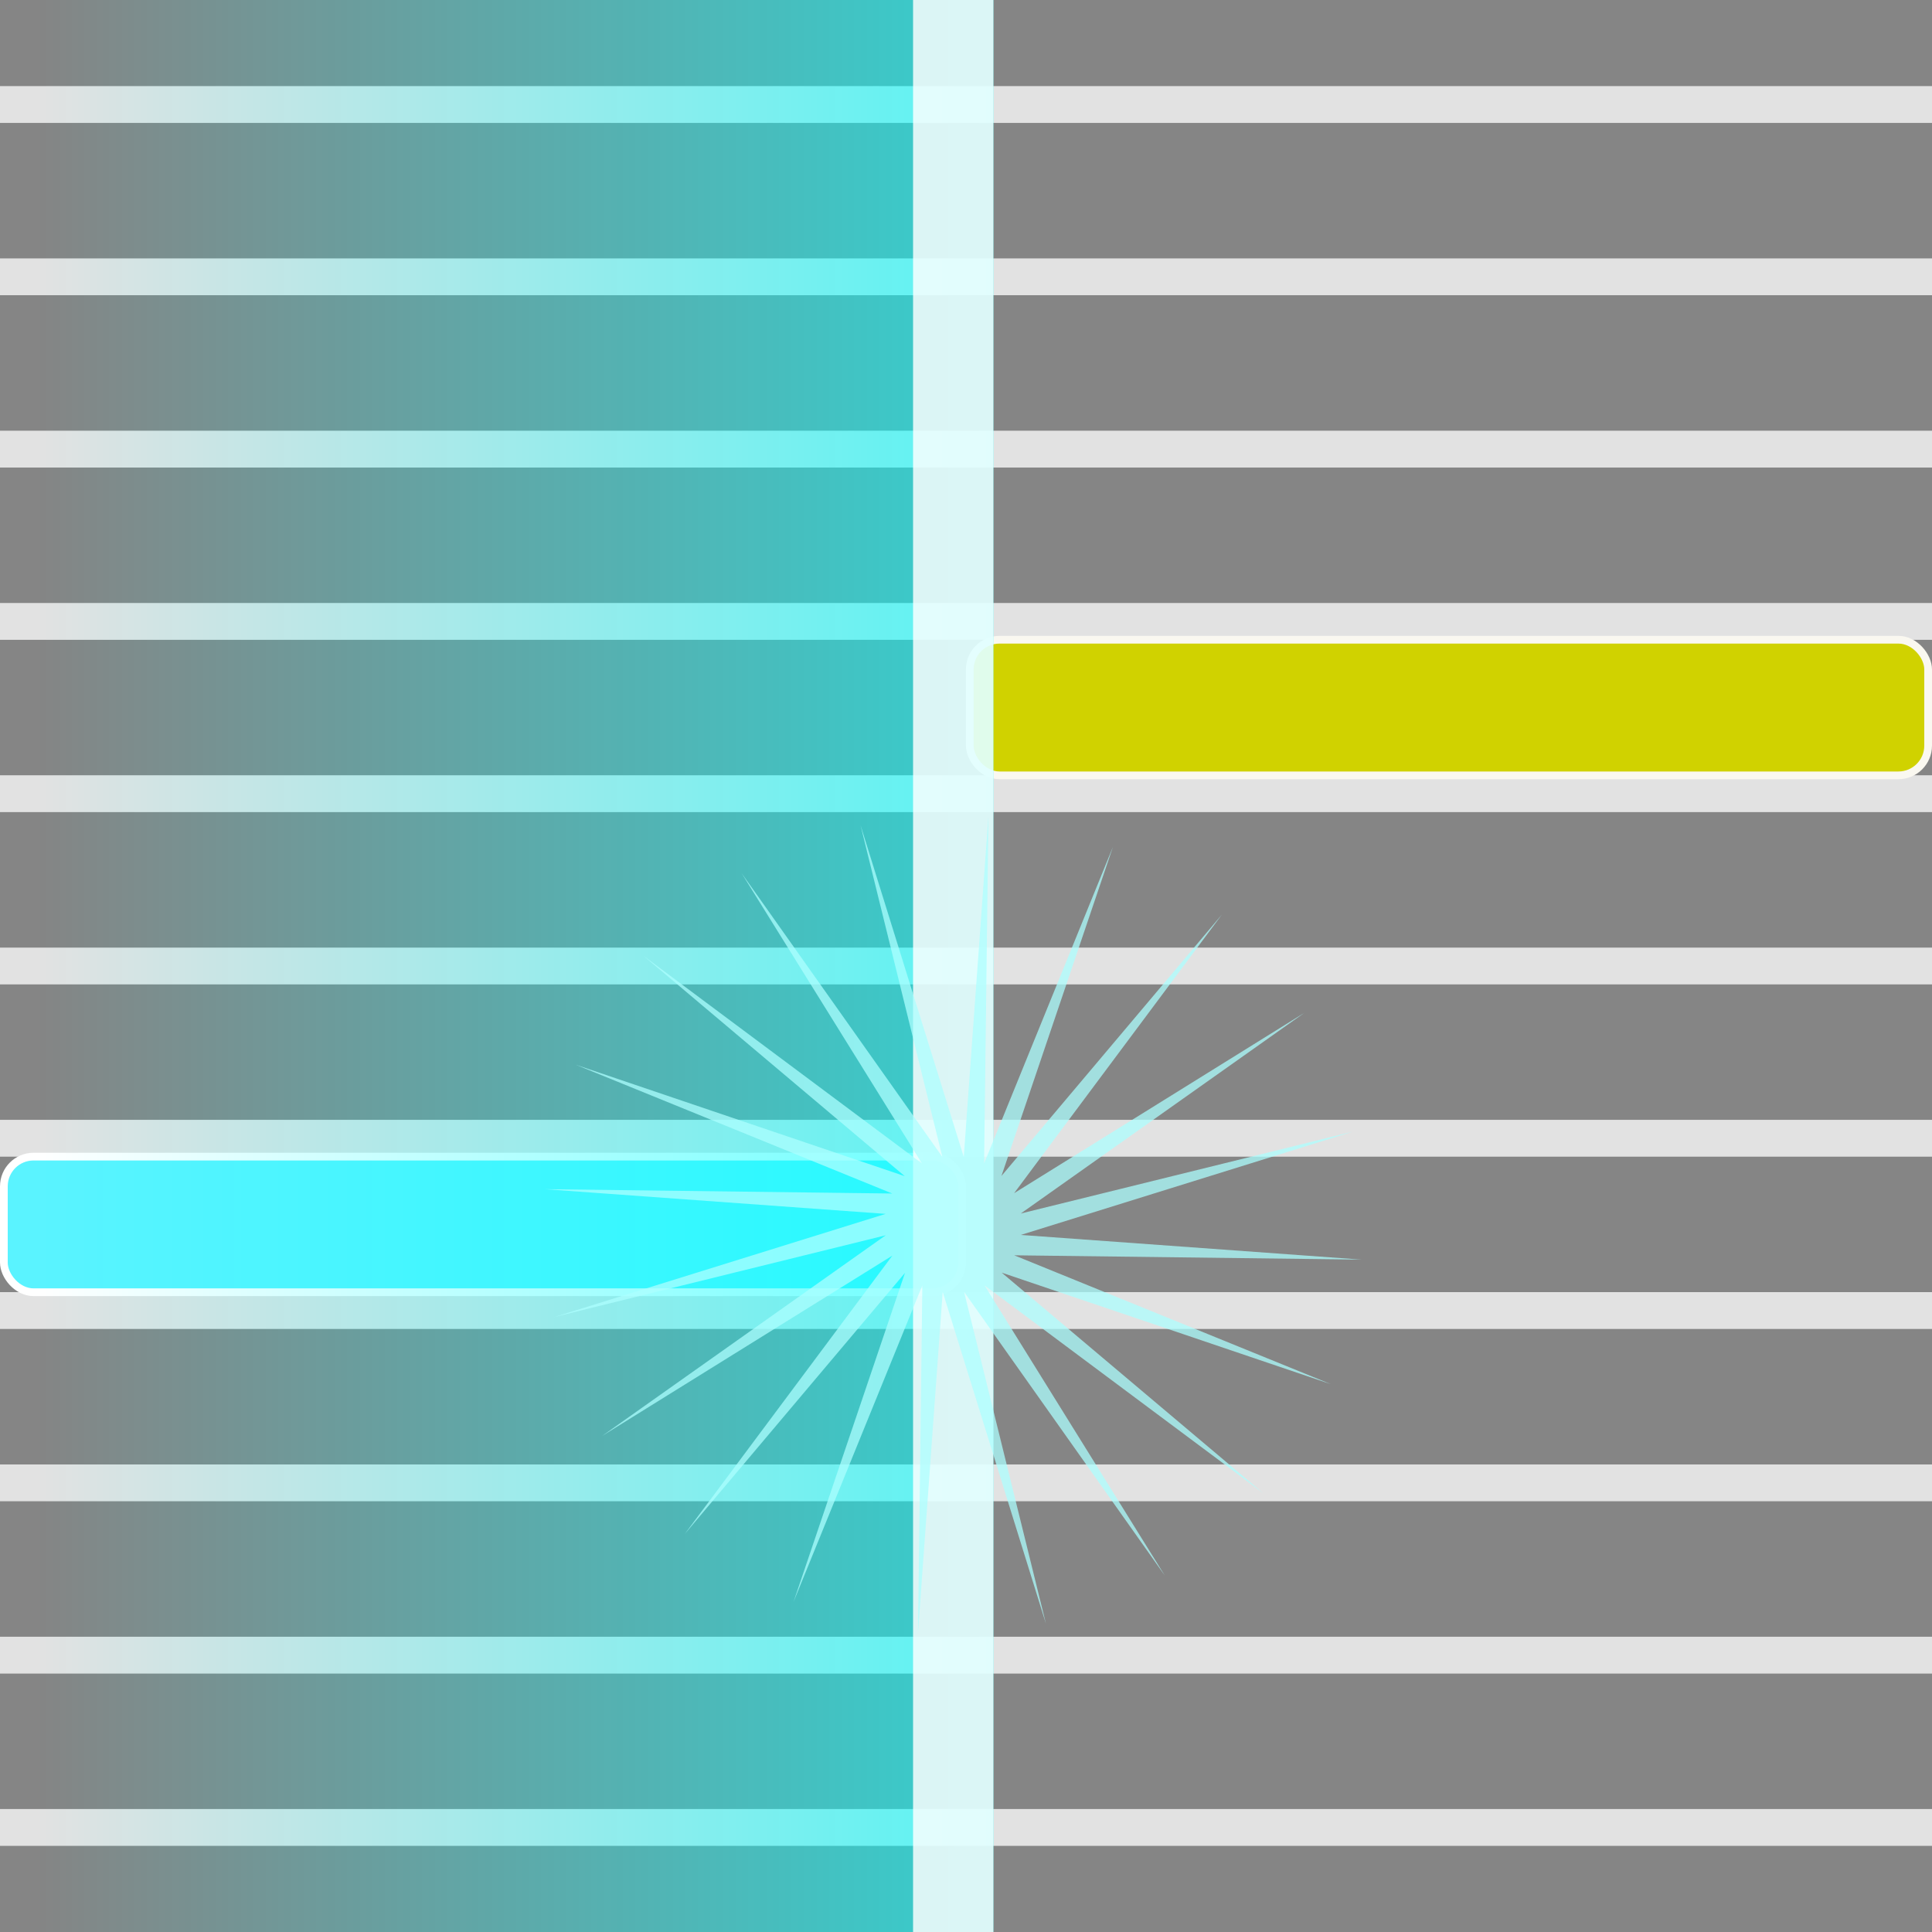 <?xml version="1.0" encoding="UTF-8" standalone="no"?>
<!-- Created with Inkscape (http://www.inkscape.org/) -->

<svg
   xmlns:dc="http://purl.org/dc/elements/1.1/"
   xmlns:cc="http://creativecommons.org/ns#"
   xmlns:rdf="http://www.w3.org/1999/02/22-rdf-syntax-ns#"
   xmlns:svg="http://www.w3.org/2000/svg"
   xmlns="http://www.w3.org/2000/svg"
   xmlns:xlink="http://www.w3.org/1999/xlink"
   xmlns:sodipodi="http://sodipodi.sourceforge.net/DTD/sodipodi-0.dtd"
   xmlns:inkscape="http://www.inkscape.org/namespaces/inkscape"
   width="50mm"
   height="50mm"
   viewBox="0 0 50 50"
   version="1.1"
   id="svg8"
   inkscape:version="0.92.4 5da689c313, 2019-01-14"
   sodipodi:docname="icon.svg">
  <defs
     id="defs2">
    <linearGradient
       inkscape:collect="always"
       id="linearGradient1092">
      <stop
         style="stop-color:#00ffff;stop-opacity:1;"
         offset="0"
         id="stop1088" />
      <stop
         style="stop-color:#00ffff;stop-opacity:0;"
         offset="1"
         id="stop1090" />
    </linearGradient>
    <linearGradient
       inkscape:collect="always"
       xlink:href="#linearGradient1092"
       id="linearGradient1094"
       x1="-81.407"
       y1="-176.456"
       x2="-64.067"
       y2="-176.456"
       gradientUnits="userSpaceOnUse"
       gradientTransform="matrix(1.425,0,0,1,34.633,0)" />
  </defs>
  <sodipodi:namedview
     id="base"
     pagecolor="#ffffff"
     bordercolor="#666666"
     borderopacity="1.0"
     inkscape:pageopacity="0.0"
     inkscape:pageshadow="2"
     inkscape:zoom="5.6"
     inkscape:cx="-12.656238"
     inkscape:cy="71.283269"
     inkscape:document-units="mm"
     inkscape:current-layer="layer1"
     showgrid="false"
     inkscape:window-width="3840"
     inkscape:window-height="2132"
     inkscape:window-x="1920"
     inkscape:window-y="28"
     inkscape:window-maximized="0"
     fit-margin-top="0"
     fit-margin-left="0"
     fit-margin-right="0"
     fit-margin-bottom="0" />
  <g
     inkscape:label="レイヤー 1"
     inkscape:groupmode="layer"
     id="layer1"
     transform="translate(-55.698,-151.456)">
    <rect
       style="opacity:1;fill:#858585;fill-opacity:1;stroke:none;stroke-width:0.928;stroke-linecap:round;stroke-linejoin:round;stroke-miterlimit:4;stroke-dasharray:none;stroke-dashoffset:0;stroke-opacity:1"
       id="rect886"
       width="50"
       height="50"
       x="55.698"
       y="151.456" />
    <path
       style="fill:none;stroke:#e2e2e2;stroke-width:0.953;stroke-linecap:butt;stroke-linejoin:miter;stroke-miterlimit:4;stroke-dasharray:none;stroke-opacity:1"
       d="m 55.698,154.161 c 49.819,0 50,0 50,0"
       id="path815-3"
       inkscape:connector-curvature="0" />
    <path
       style="fill:none;stroke:#e2e2e2;stroke-width:0.953;stroke-linecap:butt;stroke-linejoin:miter;stroke-miterlimit:4;stroke-dasharray:none;stroke-opacity:1"
       d="m 55.698,158.62 c 49.819,0 50,0 50,0"
       id="path815-6"
       inkscape:connector-curvature="0" />
    <path
       style="fill:none;stroke:#e2e2e2;stroke-width:0.953;stroke-linecap:butt;stroke-linejoin:miter;stroke-miterlimit:4;stroke-dasharray:none;stroke-opacity:1"
       d="m 55.698,163.079 c 49.819,0 50,0 50,0"
       id="path815-7"
       inkscape:connector-curvature="0" />
    <g
       id="g1037">
      <path
         inkscape:connector-curvature="0"
         id="path815-5"
         d="m 55.698,167.538 c 49.819,0 50,0 50,0"
         style="fill:none;stroke:#e2e2e2;stroke-width:0.953;stroke-linecap:butt;stroke-linejoin:miter;stroke-miterlimit:4;stroke-dasharray:none;stroke-opacity:1" />
      <path
         inkscape:connector-curvature="0"
         id="path815-35"
         d="m 55.698,171.997 c 49.819,0 50,0 50,0"
         style="fill:none;stroke:#e2e2e2;stroke-width:0.953;stroke-linecap:butt;stroke-linejoin:miter;stroke-miterlimit:4;stroke-dasharray:none;stroke-opacity:1" />
    </g>
    <path
       style="fill:none;stroke:#e2e2e2;stroke-width:0.953;stroke-linecap:butt;stroke-linejoin:miter;stroke-miterlimit:4;stroke-dasharray:none;stroke-opacity:1"
       d="m 55.698,176.456 c 49.819,0 50,0 50,0"
       id="path815-62"
       inkscape:connector-curvature="0" />
    <g
       id="g1033">
      <path
         inkscape:connector-curvature="0"
         id="path815-9"
         d="m 55.698,180.914 c 49.819,0 50,0 50,0"
         style="fill:none;stroke:#e2e2e2;stroke-width:0.953;stroke-linecap:butt;stroke-linejoin:miter;stroke-miterlimit:4;stroke-dasharray:none;stroke-opacity:1" />
      <path
         inkscape:connector-curvature="0"
         id="path815-1"
         d="m 55.698,185.373 c 49.819,0 50,0 50,0"
         style="fill:none;stroke:#e2e2e2;stroke-width:0.953;stroke-linecap:butt;stroke-linejoin:miter;stroke-miterlimit:4;stroke-dasharray:none;stroke-opacity:1" />
    </g>
    <path
       style="fill:none;stroke:#e2e2e2;stroke-width:0.953;stroke-linecap:butt;stroke-linejoin:miter;stroke-miterlimit:4;stroke-dasharray:none;stroke-opacity:1"
       d="m 55.698,189.832 c 49.819,0 50,0 50,0"
       id="path815-2"
       inkscape:connector-curvature="0" />
    <path
       style="fill:none;stroke:#e2e2e2;stroke-width:0.953;stroke-linecap:butt;stroke-linejoin:miter;stroke-miterlimit:4;stroke-dasharray:none;stroke-opacity:1"
       d="m 55.698,194.291 c 49.819,0 50,0 50,0"
       id="path815-70"
       inkscape:connector-curvature="0" />
    <path
       style="fill:none;stroke:#e2e2e2;stroke-width:0.953;stroke-linecap:butt;stroke-linejoin:miter;stroke-miterlimit:4;stroke-dasharray:none;stroke-opacity:1"
       d="m 55.698,198.75 c 49.819,0 50,0 50,0"
       id="path815-70-6"
       inkscape:connector-curvature="0" />
    <rect
       style="opacity:1;fill:#5af3ff;fill-opacity:1;stroke:#ffffff;stroke-width:0.2;stroke-linecap:round;stroke-linejoin:round;stroke-miterlimit:4;stroke-dasharray:none;stroke-dashoffset:0;stroke-opacity:1"
       id="rect901"
       width="24.802"
       height="3.51"
       x="55.798"
       y="181.389"
       ry="0.769" />
    <rect
       style="opacity:1;fill:#d0d200;fill-opacity:1;stroke:#faf8f0;stroke-width:0.2;stroke-linecap:round;stroke-linejoin:round;stroke-miterlimit:4;stroke-dasharray:none;stroke-dashoffset:0;stroke-opacity:1"
       id="rect901-0"
       width="24.802"
       height="3.51"
       x="80.796"
       y="168.012"
       ry="0.769" />
    <rect
       style="opacity:0.598;fill:url(#linearGradient1094);fill-opacity:1;stroke:none;stroke-width:0.548;stroke-linecap:round;stroke-linejoin:round;stroke-miterlimit:4;stroke-dasharray:none;stroke-dashoffset:0;stroke-opacity:1"
       id="rect933-2"
       width="24.717"
       height="50"
       x="-81.407"
       y="-201.456"
       ry="0"
       transform="scale(-1)" />
    <rect
       style="opacity:0.817;fill:#ffffff;fill-opacity:1;stroke:none;stroke-width:0.159;stroke-linecap:round;stroke-linejoin:round;stroke-miterlimit:4;stroke-dasharray:none;stroke-dashoffset:0;stroke-opacity:1"
       id="rect933"
       width="2.079"
       height="50"
       x="79.328"
       y="151.456"
       ry="0" />
    <path
       sodipodi:type="star"
       style="opacity:0.741;fill:#adffff;fill-opacity:1;stroke:none;stroke-width:0.8;stroke-linecap:round;stroke-linejoin:round;stroke-miterlimit:4;stroke-dasharray:none;stroke-dashoffset:0;stroke-opacity:1"
       id="path1117"
       sodipodi:sides="20"
       sodipodi:cx="80.367073"
       sodipodi:cy="183.14388"
       sodipodi:r1="10.609938"
       sodipodi:r2="1.7704791"
       sodipodi:arg1="1.028485"
       sodipodi:arg2="1.4108476"
       inkscape:flatsided="false"
       inkscape:rounded="0"
       inkscape:randomized="0"
       d="m 85.843,192.231 -5.194,-7.34 2.118,8.587 -2.672,-8.586 -0.639,8.821 0.112,-8.991 -3.334,8.192 2.885,-8.516 -5.702,6.761 5.375,-7.208 -7.512,4.668 7.34,-5.194 -8.587,2.118 8.586,-2.672 -8.821,-0.639 8.991,0.112 -8.192,-3.334 8.516,2.885 -6.761,-5.702 7.208,5.375 -4.668,-7.512 5.194,7.34 -2.118,-8.587 2.672,8.586 0.639,-8.821 -0.112,8.991 3.334,-8.192 -2.885,8.516 5.702,-6.761 -5.375,7.208 7.512,-4.668 -7.34,5.194 8.587,-2.118 -8.586,2.672 8.821,0.639 -8.991,-0.112 8.192,3.334 -8.516,-2.885 6.761,5.702 -7.208,-5.375 z"
       inkscape:transform-center-y="-2.191137e-06" />
  </g>
</svg>
